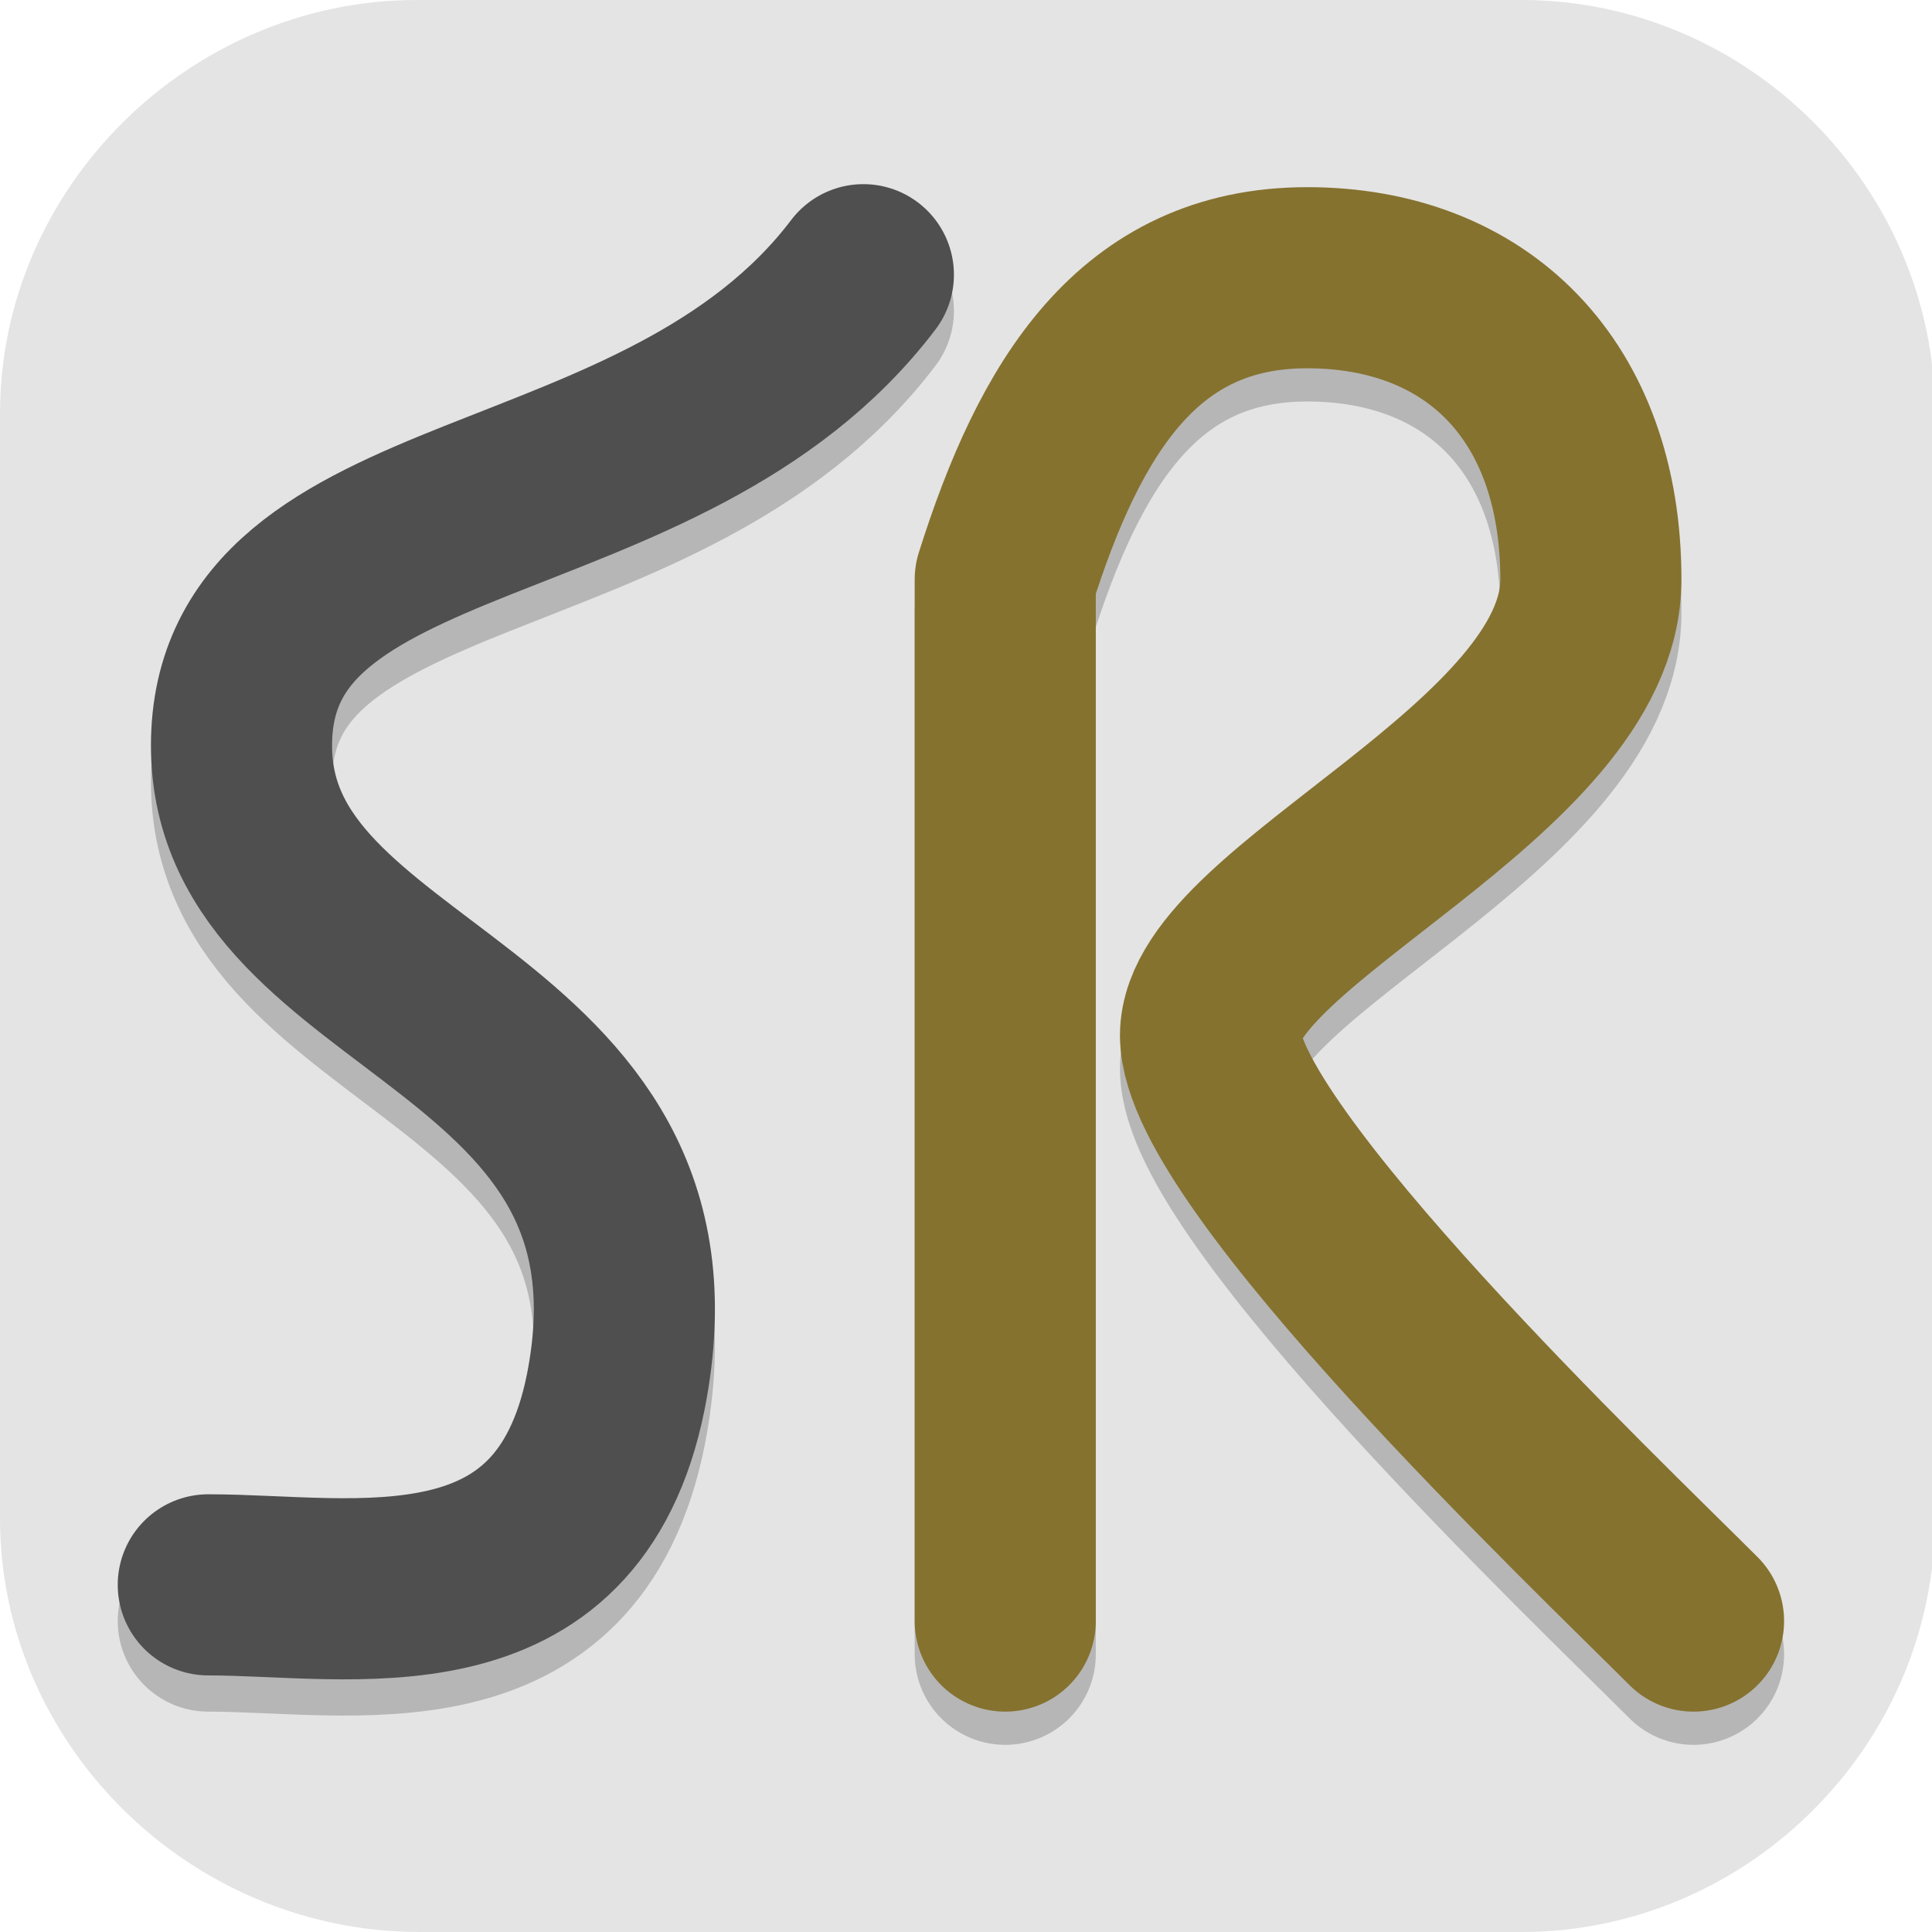 <?xml version="1.0" encoding="UTF-8"?>
<svg id="_图层_1" xmlns="http://www.w3.org/2000/svg" version="1.1" viewBox="0 0 64 64" width="16" height="16">
  <!-- Generator: Adobe Illustrator 29.0.1, SVG Export Plug-In . SVG Version: 2.1.0 Build 192)  -->
  <defs>
    <style>
      .st0 {
        stroke: #4f4f4f;
      }

      .st0, .st1, .st2 {
        fill: none;
        stroke-linecap: round;
        stroke-linejoin: round;
        stroke-width: 6px;
      }

      .st3, .st2, .st4, .st5, .st6 {
        isolation: isolate;
        opacity: .2;
      }

      .st3, .st7, .st6, .st8, .st9 {
        display: none;
      }

      .st10 {
        fill: #dc3a2d;
      }

      .st11, .st5, .st6 {
        fill: #fff;
      }

      .st12 {
        fill: #75ac4c;
      }

      .st1 {
        stroke: #85722f;
      }

      .st13 {
        fill: #b4291e;
      }

      .st2 {
        stroke: #000;
      }

      .st14 {
        fill: #3c8cf8;
      }

      .st15 {
        fill: #f5c839;
      }

      .st8, .st16 {
        fill: #e4e4e4;
      }

      .st9 {
        fill: #47b648;
      }
    </style>
  </defs>
  <path class="st16" d="M50.5,64H13.9c-7.6,0-13.9-6.2-13.9-13.7V13.7C0,6.2,6.3,0,13.8,0h36.6c7.5,0,13.7,6.2,13.7,13.7v36.6c0,7.5-6.2,13.7-13.7,13.7h.1Z"/>
  <g class="st7">
    <path class="st4" d="M34.6,11.9c-.5,0-1.2,0-2.1.1-6.4.7-11.8,4.8-17.9,13.8-1.8,2.7-4.2,6.2-5.3,7.7-4.4,6.5-4.3,13.2.5,16,3,1.8,6,2.5,10.6,2.6,2.3,0,5.8.2,7.6.4,5.2.5,5.8.5,9.4-.2,4.1-.7,7.2-2.3,9.7-4.8,2-1.9,4.8-7.3,5.2-9.7,3.7-11.5-9.4-25.4-17.9-26Z"/>
    <path class="st10" d="M34.6,11.1c-.5,0-1.2,0-2.1.1-6.4.7-11.8,4.8-17.9,13.8-1.8,2.7-4.2,6.2-5.3,7.7-4.4,6.5-4.3,13.2.5,16,3,1.8,6,2.5,10.6,2.6,2.3,0,5.8.2,7.6.4,5.2.5,5.8.5,9.4-.2,4.1-.7,7.2-2.3,9.7-4.8,2-1.9,4.8-7.3,5.2-9.7,3.7-11.5-9.4-25.4-17.9-26Z"/>
    <path class="st5" d="M34.6,11.1c-.5,0-1.2,0-2.1.1-6.4.7-11.8,4.8-17.9,13.8-1.8,2.7-4.2,6.2-5.3,7.7-2.2,3.3-3.3,6.6-3.2,9.4.1-2.6,1.2-5.6,3.2-8.5,1.1-1.5,3.4-5,5.3-7.7,6.1-9,11.5-13.1,17.9-13.8.9-.1,1.6-.2,2.1-.1,7.3.5,18.1,11.1,18.4,21.4.3-10.5-10.9-21.7-18.4-22.3Z"/>
    <path class="st4" d="M36.8,10.2c-.2,0-.3.5-.2,1.1,0,0,.4,1.9,3.3,3.3,2,.9,2,1.4,0,2-.9.2-1.9.7-2.3,1-.7.5-.4.7,2.7,2.3,1.9,1,3.8,2,4.3,2.4.8.6.7.7-.7,1.8-1.6,1.3-3.6,4.3-3.6,5.5s.3.7,3,.5c1.7-.1,3.5-.3,4-.4h1c0-.1-.1,3.3-.1,3.3,0,1.9-.3,3.9-.5,4.4-.2.6-.3,1.1-.2,1.2.4.4,2.2-.5,3.4-1.9,1.2-1.4,1.3-1.4,1.6-.6.9,1.5,1.3,2.9,2.7,4.2.3,0,.5-.3.7-1.1.6-2.4.3-4.6-1-7-.7-1.3-1.4-3.3-1.5-4.4-.1-1.2-.4-2.5-.5-3-.2-.8.2-1.2,2.5-2.7,2.6-1.7,3.3-2.7,2.3-3.3-.2-.2-1.5.3-2.9,1-1.3.7-2.7,1.3-3,1.3s-1.3-.9-2.2-2c-1.6-1.9-1.6-2.2-1.6-5s0-3-.9-3.1c-.6,0-1,.2-1.4,1.2-.3.7-.7,1.3-.8,1.3s-1.9-.8-3.9-1.7c-2-.9-3.8-1.7-4-1.7h0Z"/>
    <path class="st12" d="M36.8,9.3c-.2,0-.3.5-.2,1.1,0,0,.4,1.9,3.3,3.3,2,.9,2,1.4,0,2-.9.2-1.9.7-2.3,1-.7.5-.4.7,2.7,2.3,1.9,1,3.8,2,4.3,2.4.8.6.7.7-.7,1.8-1.6,1.3-3.6,4.3-3.6,5.5s.3.7,3,.5c1.7-.1,3.5-.3,4-.4h1c0-.1-.1,3.3-.1,3.3,0,1.9-.3,3.9-.5,4.4-.2.6-.3,1.1-.2,1.2.4.4,2.2-.5,3.4-1.9,1.2-1.4,1.3-1.4,1.6-.6.9,1.5,1.3,2.9,2.7,4.2.3,0,.5-.3.7-1.1.6-2.4.3-4.6-1-7-.7-1.3-1.4-3.3-1.5-4.4-.1-1.2-.4-2.5-.5-3-.2-.8.2-1.2,2.5-2.7,2.6-1.7,3.3-2.7,2.3-3.3-.2-.2-1.5.3-2.9,1-1.3.7-2.7,1.3-3,1.3s-1.3-.9-2.2-2c-1.6-1.9-1.6-2.2-1.6-5s0-3-.9-3.1c-.6,0-1,.2-1.4,1.2-.3.7-.7,1.3-.8,1.3s-1.9-.8-3.9-1.7c-2-.9-3.8-1.7-4-1.7h0Z"/>
    <path class="st13" d="M31.8,24.5c-1,1-2.6,1.1-3.6.2-.9-.9-.8-2.5.2-3.5,1-1,3.1-1.6,4.1-.7.9.9.3,3-.7,4.1Z"/>
    <path class="st13" d="M28.2,33.4c-1,1-2.6,1.1-3.6.2-.9-.9-.8-2.5.2-3.5,1-1,3.1-1.6,4.1-.7.9.9.3,3-.7,4.1Z"/>
    <path class="st13" d="M40.7,38.7c-1,1-2.6,1.1-3.6.2-.9-.9-.8-2.5.2-3.5,1-1,3.1-1.6,4.1-.7.9.9.3,3-.7,4.1Z"/>
    <path class="st13" d="M37.1,47.7c-1,1-2.6,1.1-3.6.2-.9-.9-.8-2.5.2-3.5s3.1-1.6,4.1-.7.3,3-.7,4.1Z"/>
    <path class="st13" d="M26.4,45.9c-1,1-2.6,1.1-3.6.2-.9-.9-.8-2.5.2-3.5,1-1,3.1-1.6,4.1-.7.9.9.3,3-.7,4.1Z"/>
    <path class="st13" d="M15.7,42.3c-1,1-2.6,1.1-3.6.2-.9-.9-.8-2.5.2-3.5s3.1-1.6,4.1-.7c.9.9.3,3-.7,4.1Z"/>
    <path class="st13" d="M19.2,31.6c-1,1-2.6,1.1-3.6.2-.9-.9-.8-2.5.2-3.5,1-1,3.1-1.6,4.1-.7.9.9.3,3-.7,4.1Z"/>
    <path class="st4" d="M32.9,21.3c-.1.8-.6,1.7-1.1,2.3-1,1-2.6,1.1-3.6.2-.3-.3-.5-.7-.6-1.1-.1.7,0,1.5.6,2,.9.9,2.5.8,3.6-.2.8-.8,1.3-2.2,1.1-3.2ZM20.4,28.4c-.1.8-.6,1.7-1.1,2.3-1,1-2.6,1.1-3.6.2s-.5-.7-.6-1.1c-.1.7,0,1.5.6,2,.9.9,2.5.8,3.6-.2.8-.8,1.3-2.2,1.1-3.2ZM29.3,30.2c-.1.8-.6,1.7-1.1,2.3-1,1-2.6,1.1-3.6.2-.3-.3-.5-.7-.6-1.1-.1.7,0,1.5.6,2,.9.9,2.5.8,3.6-.2.8-.8,1.3-2.2,1.1-3.2ZM41.9,35.5c-.1.8-.6,1.7-1.1,2.3-1,1-2.6,1.1-3.6.2-.3-.3-.5-.7-.6-1.1-.1.7,0,1.5.6,2,.9.9,2.5.8,3.6-.2.8-.8,1.3-2.2,1.1-3.2ZM16.8,39.1c-.1.8-.6,1.7-1.1,2.3-1,1-2.6,1.1-3.6.2-.3-.3-.5-.7-.6-1.1-.1.7,0,1.5.6,2,.9.9,2.5.8,3.6-.2.8-.8,1.3-2.2,1.1-3.2ZM27.5,42.7c-.1.8-.6,1.7-1.1,2.3-1,1-2.6,1.1-3.6.2-.3-.3-.5-.7-.6-1.1-.1.7,0,1.5.6,2,.9.9,2.5.8,3.6-.2.8-.8,1.3-2.2,1.1-3.2ZM38.3,44.5c-.1.8-.6,1.7-1.1,2.3-1,1-2.6,1.1-3.6.2s-.5-.7-.6-1.1c-.1.7,0,1.5.6,2,.9.9,2.5.8,3.6-.2.8-.8,1.3-2.2,1.1-3.2Z"/>
    <path class="st5" d="M36.8,9.3c-.2,0-.3.4-.2,1,0,0,0-.1.2-.1.2,0,2,.8,4,1.7,2,.9,3.8,1.7,3.9,1.7s.6-.6.8-1.3c.4-1,.8-1.3,1.4-1.2.8.1.9.4.9,3.1s0,3.1,1.6,5c.9,1.1,1.9,2,2.2,2s1.7-.6,3-1.3c1.3-.7,2.6-1.2,2.9-1,.1,0,.2.1.3.2.3-.5.2-.8-.3-1.1-.2-.2-1.5.3-2.9,1-1.3.7-2.7,1.3-3,1.3s-1.3-.9-2.2-2c-1.6-1.9-1.6-2.2-1.6-5s0-3-.9-3.1c-.6,0-1,.2-1.4,1.2-.3.7-.7,1.3-.8,1.3s-1.9-.8-3.9-1.7c-2-.9-3.8-1.7-4-1.7ZM41,15.2c-.2.2-.6.3-1.2.4-.9.2-1.9.7-2.3,1-.4.3-.5.5,0,.9.4-.3,1.4-.7,2.3-1,1.5-.4,1.8-.8,1.2-1.3ZM44.7,22.4c-.2.2-.5.4-.9.8-1.6,1.3-3.6,4.3-3.6,5.5s0,.3,0,.4c.4-1.4,2-3.9,3.5-5,1.3-1,1.4-1.2.9-1.7ZM52.9,24.2c-.1.2-.1.4,0,.7.1.5.4,1.9.5,3,.1,1.2.8,3.2,1.5,4.4.8,1.4,1.2,2.9,1.3,4.3,0-1.7-.3-3.4-1.3-5.2-.7-1.3-1.4-3.3-1.5-4.4-.1-1.1-.3-2.2-.5-2.8ZM48.3,29.6h0s-.1,2.5-.1,2.5c0,1.9-.3,3.9-.5,4.4-.2.6-.3,1.1-.2,1.2,0,0,0,0,0,0,0-.1,0-.2.1-.4.2-.6.4-2.6.5-4.4v-3.4Z"/>
  </g>
  <g class="st7">
    <g>
      <path class="st4" d="M47.7,6.2l-25.8,6.3c-3.6.5-3.5,4.4-3.5,4.4v16.7c-.8-.3-1.7-.4-2.6-.4-5.2,0-9.5,4.5-9.5,10,0,5.5,4.2,10,9.5,10,4.9,0,9-3.9,9.4-9.1h0v-25.1l18.9-4.7v13.9c-.8-.3-1.7-.4-2.6-.4-5.2,0-9.5,4.5-9.5,10s4.2,10,9.5,10c4.9,0,9-3.9,9.4-9.1h0V9.6s0-4.2-3.4-3.4Z"/>
      <path class="st14" d="M47.7,5.3l-25.8,6.3c-3.6.5-3.5,4.4-3.5,4.4v16.7c-.8-.3-1.7-.4-2.6-.4-5.2,0-9.5,4.5-9.5,10s4.2,10,9.5,10c4.9,0,9-3.9,9.4-9.1h0v-25.1l18.9-4.7v13.9c-.8-.3-1.7-.4-2.6-.4-5.2,0-9.5,4.5-9.5,10s4.2,10,9.5,10c4.9,0,9-3.9,9.4-9.1h0V8.7s0-4.2-3.4-3.4Z"/>
      <path class="st5" d="M48.3,5.2c-.2,0-.4,0-.6,0l-25.8,6.3c-3.6.5-3.5,4.4-3.5,4.4v.9s-.1-3.9,3.5-4.4l25.8-6.3c3.5-.8,3.4,3.4,3.4,3.4v-.9s0-3.7-2.8-3.5ZM41.6,26.8c-5.2,0-9.5,4.5-9.5,10s0,.3,0,.5c.2-5.3,4.4-9.5,9.4-9.5.9,0,1.7.1,2.6.4v-.9c-.8-.3-1.7-.4-2.6-.4ZM15.8,32.2c-5.2,0-9.5,4.5-9.5,10s0,.3,0,.5c.2-5.3,4.4-9.5,9.4-9.5.9,0,1.7.1,2.6.4v-.9c-.8-.3-1.7-.4-2.6-.4Z"/>
    </g>
    <ellipse class="st15" cx="42.5" cy="41.3" rx="13.8" ry="14.5"/>
    <path class="st4" d="M56.2,42.1c-.4,7.7-6.4,13.7-13.7,13.7-7.2,0-13.2-5.9-13.7-13.5,0,.3,0,.5,0,.8,0,8,6.2,14.5,13.8,14.5s13.8-6.5,13.8-14.5c0-.3,0-.7,0-1h0Z"/>
    <g>
      <rect class="st11" x="37.3" y="32.2" width="3.4" height="18.1"/>
      <rect class="st11" x="44.2" y="32.2" width="3.4" height="18.1"/>
    </g>
    <g>
      <rect class="st11" x="33.9" y="35.9" width="17.2" height="3.6"/>
      <rect class="st11" x="33.9" y="43.1" width="17.2" height="3.6"/>
    </g>
  </g>
  <g class="st7">
    <path class="st3" d="M3.2,1.1h57.5c1.8,0,3.2,1.4,3.2,3.2v57.5c0,1.8-1.4,3.2-3.2,3.2H3.2c-1.8,0-3.2-1.4-3.2-3.2V4.3C0,2.6,1.4,1.1,3.2,1.1Z"/>
    <path class="st9" d="M3.2,0h57.5c1.8,0,3.2,1.4,3.2,3.2v57.6c0,1.8-1.4,3.2-3.2,3.2H3.2c-1.8,0-3.2-1.4-3.2-3.2V3.2C0,1.4,1.4,0,3.2,0Z"/>
    <path class="st4" d="M32,17.1c-.5,0-1,0-1.5,0-5.8.1-12.3,2-16.9,5.8-3.2,2.7-6.7,6-6.6,10.6-.3,1.6.6,2.4,1.8,2.5h0c1.5-1.1,3.3-1.7,5.2-1.7,1.9,0,4,.7,5.5,2.4h0c0,0,0,.1,0,.1.9,1.3,1.5,2.8,1.8,4.2,2.4.3,4.8.1,7.2,0,.7,0,1.3-.1,1.9-.3,1.2-1.2,2.7-2.7,5.1-3h0s0,0,0,0c1.8-.2,3.4.3,4.8,1.5.3.3.7.6.9,1,.8-1.9,3.2-1.2,2.8.8,2,1.9,1.6-2.6,3.1-2,1.3,1.7,2.9,3.8,5,4.4,1.6.2,3.4-.3,4.2-1.9,1.3-2.5-1-4.7-1.9-6.8-1.3-3.2-1.9-6.7-4-9.5-3.4-4.6-9-6.7-14.4-7.6-1.4-.2-2.9-.4-4.3-.4ZM49.6,33.1c.9,0,1.7.8,1.7,1.7s-.8,1.7-1.7,1.7-1.7-.8-1.7-1.7.8-1.7,1.7-1.7ZM14.1,36.5c-1.4,0-2.8.5-3.9,1.3-2,1.7-3.7,4.5-3.3,7.3.8,2.7,3.7,3.3,6,3.8,2.2.4,5.3.3,6.1-2.3.7-2.8.4-6.1-1.3-8.5-.9-1.1-2.3-1.6-3.7-1.5ZM36,40c-2.4.4-3.8,2.6-5.5,4.1-1,1.4-4.2,3.2-2.7,4.9,4.5.8,8.4-2.3,11.2-5.5,2.7-1.9-1.1-3.7-3-3.5Z"/>
    <path class="st11" d="M32,16c-.5,0-1,0-1.5,0-5.8.1-12.3,2-16.9,5.8-3.2,2.7-6.7,6-6.6,10.6-.3,1.6.6,2.4,1.8,2.5h0c1.5-1.1,3.3-1.7,5.2-1.7,1.9,0,4,.7,5.5,2.4h0c0,0,0,.1,0,.1.9,1.3,1.5,2.8,1.8,4.2,2.4.3,4.8.1,7.2,0,.7,0,1.3-.1,1.9-.3,1.2-1.2,2.7-2.7,5.1-3h0s0,0,0,0c1.8-.2,3.4.3,4.8,1.5.3.3.7.6.9,1,.8-1.9,3.2-1.2,2.8.8,2,1.9,1.6-2.6,3.1-2,1.3,1.7,2.9,3.8,5,4.4,1.6.2,3.4-.3,4.2-1.9,1.3-2.5-1-4.7-1.9-6.8-1.3-3.2-1.9-6.7-4-9.5-3.4-4.6-9-6.7-14.4-7.6-1.4-.2-2.9-.4-4.3-.4ZM49.6,32c.9,0,1.7.8,1.7,1.7s-.8,1.7-1.7,1.7-1.7-.8-1.7-1.7.8-1.7,1.7-1.7ZM14.1,35.4c-1.4,0-2.8.5-3.9,1.3-2,1.7-3.7,4.5-3.3,7.3.8,2.7,3.7,3.3,6,3.8,2.2.4,5.3.3,6.1-2.3.7-2.8.4-6.1-1.3-8.5-.9-1.1-2.3-1.6-3.7-1.5ZM36,38.8c-2.4.4-3.8,2.6-5.5,4.1-1,1.4-4.2,3.2-2.7,4.9,4.5.8,8.4-2.3,11.2-5.5,2.7-1.9-1.1-3.7-3-3.5Z"/>
    <path class="st6" d="M3.2,0C1.4,0,0,1.4,0,3.2v1.1C0,2.6,1.4,1.1,3.2,1.1h57.5c1.8,0,3.2,1.4,3.2,3.2v-1.1c0-1.8-1.4-3.2-3.2-3.2H3.2Z"/>
  </g>
  <g>
    <path class="st3" d="M3.2,1.1h57.7c1.8,0,3.2,1.4,3.2,3.2v57.5c0,1.8-1.4,3.2-3.2,3.2H3.2c-1.8,0-3.2-1.4-3.2-3.2V4.3C0,2.6,1.4,1.1,3.2,1.1Z"/>
    <path class="st8" d="M3.2,0h57.7c1.8,0,3.2,1.4,3.2,3.2v57.5c0,1.8-1.4,3.2-3.2,3.2H3.2c-1.8,0-3.2-1.4-3.2-3.2V3.2C0,1.4,1.4,0,3.2,0Z"/>
    <path class="st2" d="M28.6,10.3c-6.6,8.7-20.6,6.9-20.6,15.6s14.9,8.7,12.4,21.4c-1.6,8-8.7,6.4-13.5,6.4"/>
    <path class="st0" d="M28.6,9.1c-6.6,8.7-20.6,6.9-20.6,15.6s14.9,8.7,12.4,21.4c-1.6,8-8.7,6.4-13.5,6.4"/>
    <path class="st2" d="M33.3,54.8V20.3c1.8-5.7,4.4-10,10-10s9.4,3.7,9.4,10-12.6,11.1-12.6,15.1,12.8,16.2,16,19.4"/>
    <path class="st1" d="M33.3,53.7V19.2c1.8-5.7,4.4-10,10-10s9.4,3.7,9.4,10-12.6,11.1-12.6,15.1,12.8,16.2,16,19.4"/>
    <path class="st6" d="M3.2,0C1.4,0,0,1.4,0,3.2v1.1C0,2.6,1.4,1.1,3.2,1.1h57.7c1.8,0,3.2,1.4,3.2,3.2v-1.1c0-1.8-1.4-3.2-3.2-3.2H3.2Z"/>
  </g>
</svg>